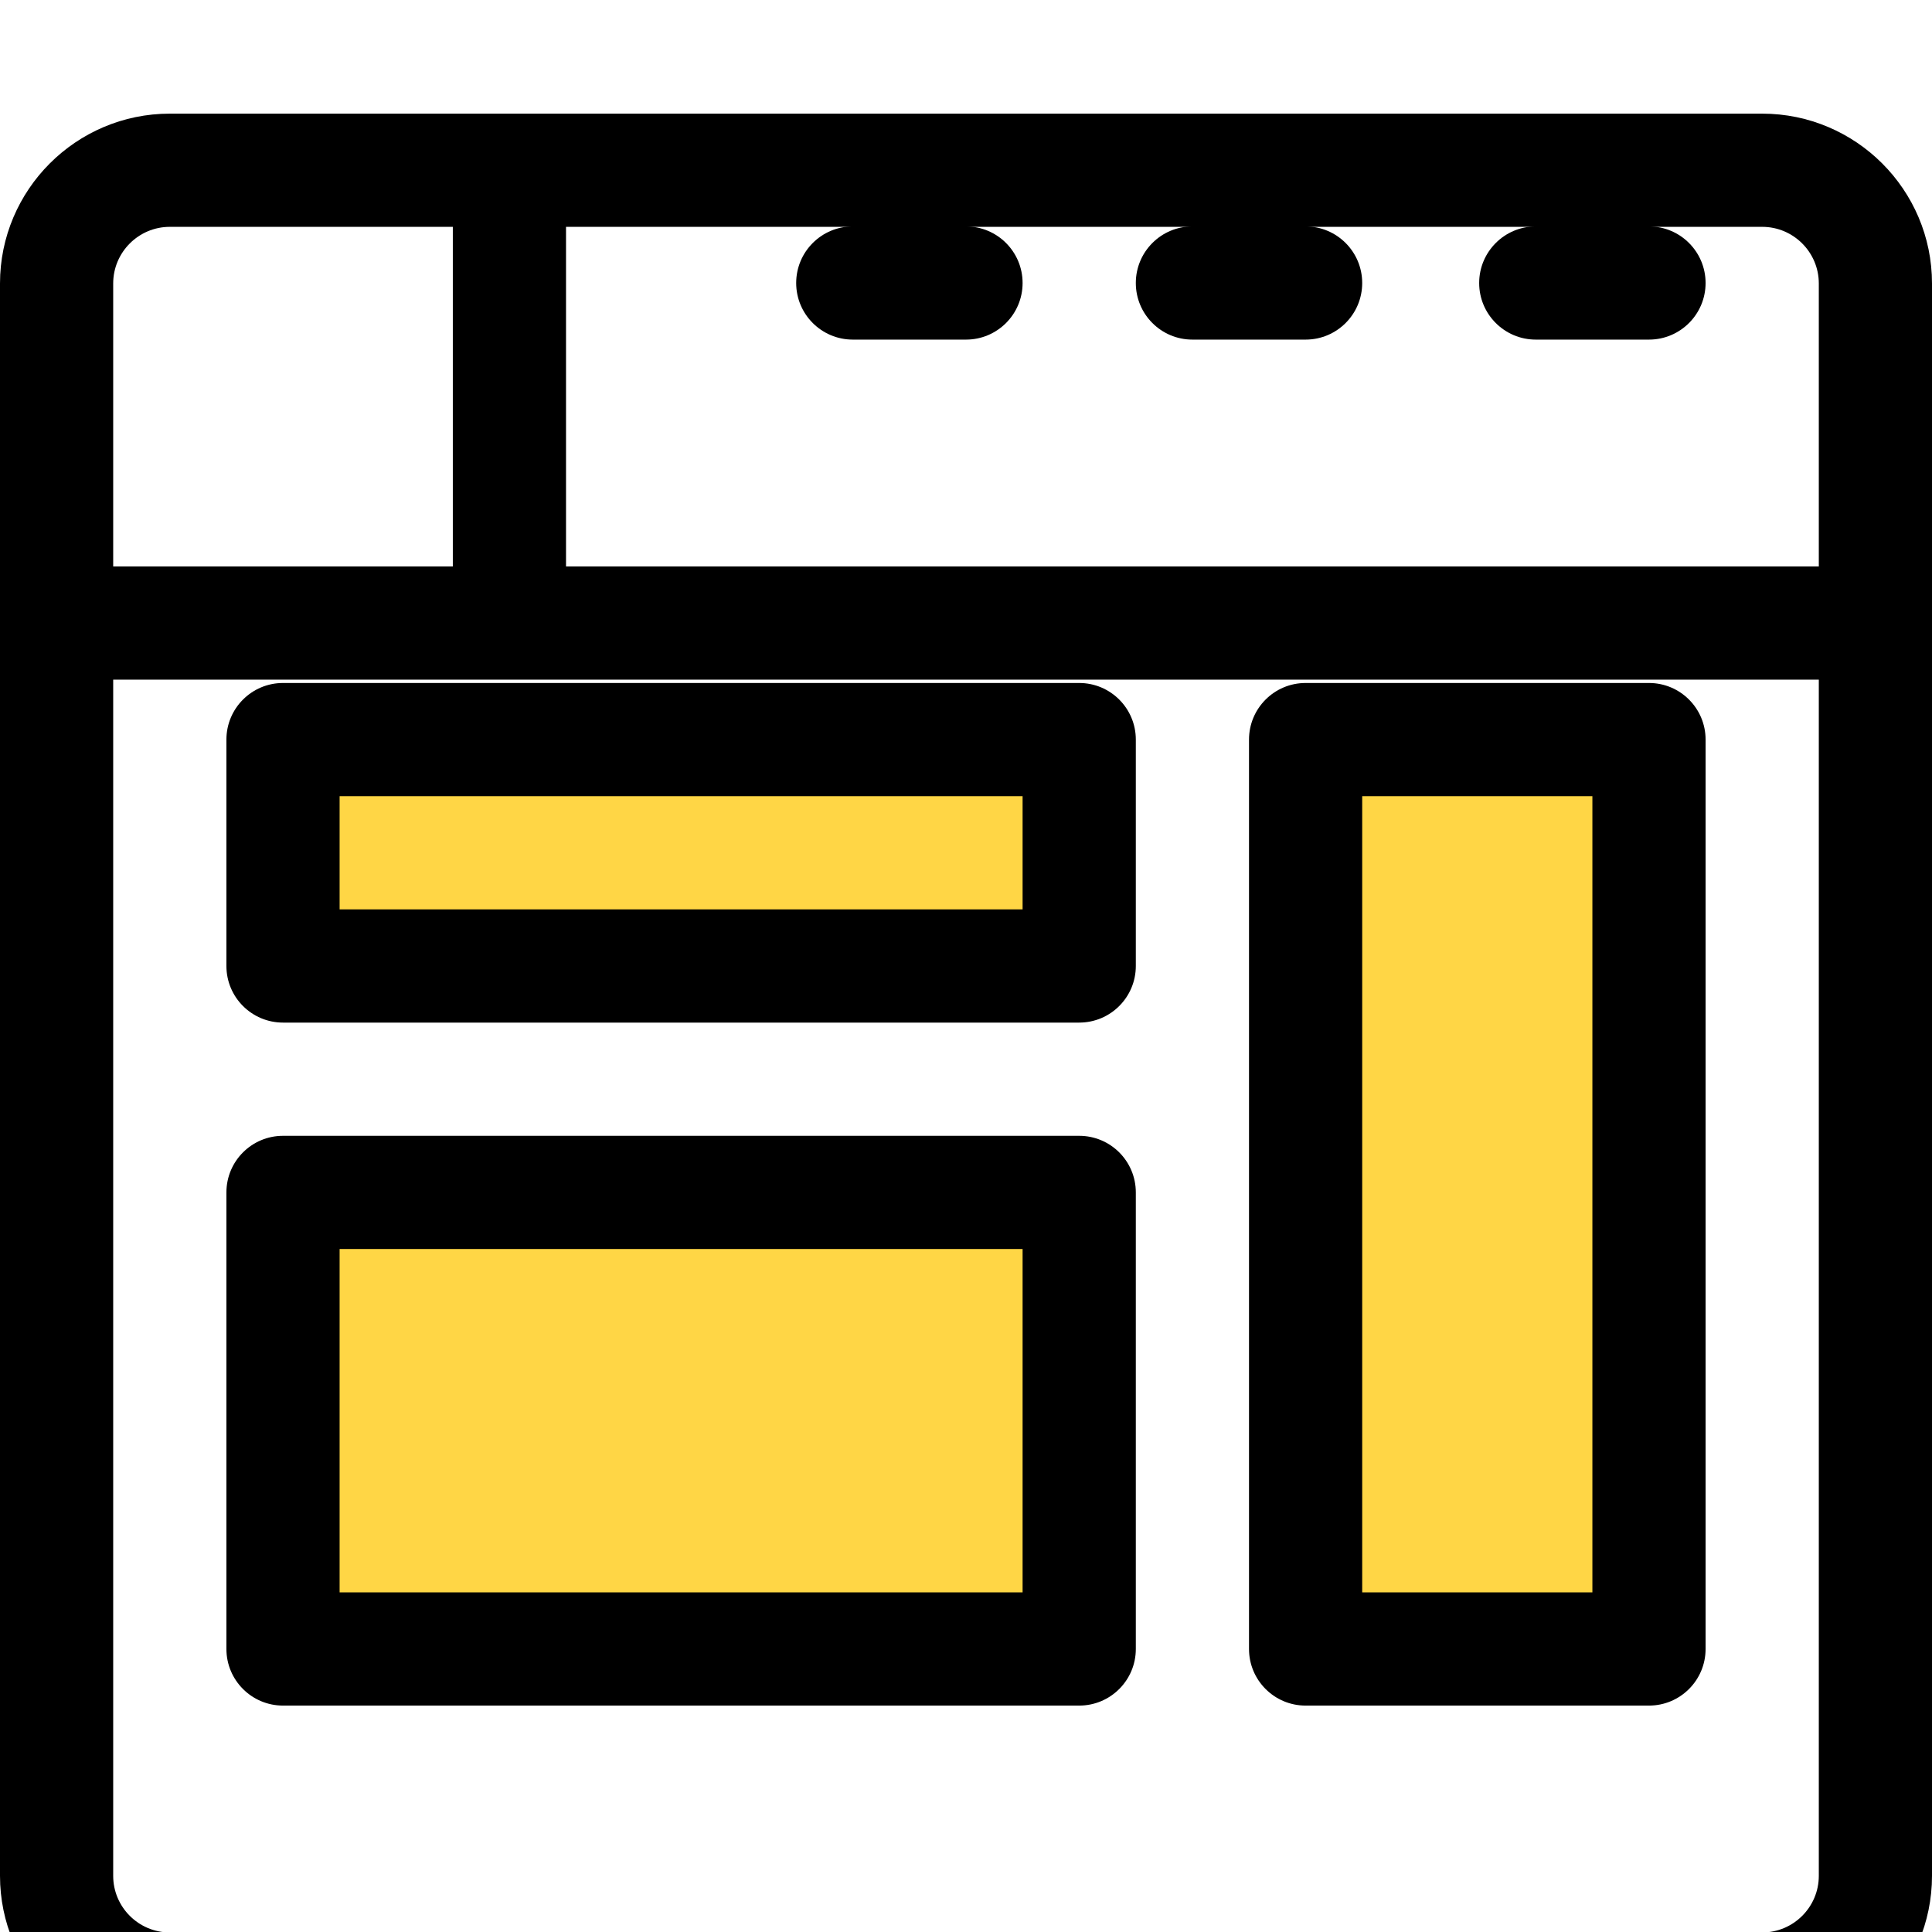 <svg width="68" height="68" viewBox="0 0 68 68" fill="none" xmlns="http://www.w3.org/2000/svg">
<g clip-path="url(#clip0_5_105)">
<rect x="46" y="27" width="12" height="30" fill="#FFD645"/>
<rect x="11" y="43" width="27" height="14" fill="#FFD645"/>
<rect x="11" y="27" width="27" height="6" fill="#FFD645"/>
<g filter="url(#filter0_d_5_105)">
<path d="M62.023 0H5.977C2.681 0 0 2.681 0 5.977V62.023C0 65.319 2.681 68 5.977 68H62.023C65.319 68 68 65.319 68 62.023V5.977C68 2.681 65.319 0 62.023 0ZM3.984 5.977C3.984 4.878 4.878 3.984 5.977 3.984H15.938V15.938H3.984V5.977ZM64.016 62.023C64.016 63.122 63.122 64.016 62.023 64.016H5.977C4.878 64.016 3.984 63.122 3.984 62.023V19.922H64.016V62.023ZM64.016 15.938H19.922V3.984H62.023C63.122 3.984 64.016 4.878 64.016 5.977V15.938Z" fill="black"/>
</g>
<path d="M58.039 7.969H54.055C52.955 7.969 52.062 8.861 52.062 9.961C52.062 11.061 52.955 11.953 54.055 11.953H58.039C59.139 11.953 60.031 11.061 60.031 9.961C60.031 8.861 59.139 7.969 58.039 7.969Z" fill="black"/>
<path d="M45.953 7.969H41.969C40.868 7.969 39.977 8.861 39.977 9.961C39.977 11.061 40.868 11.953 41.969 11.953H45.953C47.053 11.953 47.945 11.061 47.945 9.961C47.945 8.861 47.053 7.969 45.953 7.969Z" fill="black"/>
<path d="M34 7.969H30.016C28.915 7.969 28.023 8.861 28.023 9.961C28.023 11.061 28.915 11.953 30.016 11.953H34C35.1 11.953 35.992 11.061 35.992 9.961C35.992 8.861 35.1 7.969 34 7.969Z" fill="black"/>
<path d="M37.984 24.039H9.961C8.861 24.039 7.969 24.931 7.969 26.031V34C7.969 35.1 8.861 35.992 9.961 35.992H37.984C39.085 35.992 39.977 35.1 39.977 34V26.031C39.977 24.931 39.085 24.039 37.984 24.039ZM35.992 32.008H11.953V28.023H35.992V32.008Z" fill="black"/>
<path d="M58.039 24.039H45.953C44.853 24.039 43.961 24.931 43.961 26.031V58.039C43.961 59.139 44.853 60.031 45.953 60.031H58.039C59.139 60.031 60.031 59.139 60.031 58.039V26.031C60.031 24.931 59.139 24.039 58.039 24.039ZM56.047 56.047H47.945V28.023H56.047V56.047Z" fill="black"/>
<path d="M37.984 39.977H9.961C8.861 39.977 7.969 40.868 7.969 41.969V58.039C7.969 59.139 8.861 60.031 9.961 60.031H37.984C39.085 60.031 39.977 59.139 39.977 58.039V41.969C39.977 40.868 39.085 39.977 37.984 39.977ZM35.992 56.047H11.953V43.961H35.992V56.047Z" fill="black"/>
</g>
<defs>
<filter id="filter0_d_5_105" x="-4" y="0" width="76" height="76" filterUnits="userSpaceOnUse" color-interpolation-filters="sRGB">
<feFlood flood-opacity="0" result="BackgroundImageFix"/>
<feColorMatrix in="SourceAlpha" type="matrix" values="0 0 0 0 0 0 0 0 0 0 0 0 0 0 0 0 0 0 127 0" result="hardAlpha"/>
<feOffset dy="4"/>
<feGaussianBlur stdDeviation="2"/>
<feComposite in2="hardAlpha" operator="out"/>
<feColorMatrix type="matrix" values="0 0 0 0 0 0 0 0 0 0 0 0 0 0 0 0 0 0 0.25 0"/>
<feBlend mode="normal" in2="BackgroundImageFix" result="effect1_dropShadow_5_105"/>
<feBlend mode="normal" in="SourceGraphic" in2="effect1_dropShadow_5_105" result="shape"/>
</filter>
<clipPath id="clip0_5_105">
<rect width="68" height="68" fill="white"/>
</clipPath>
</defs>
</svg>
